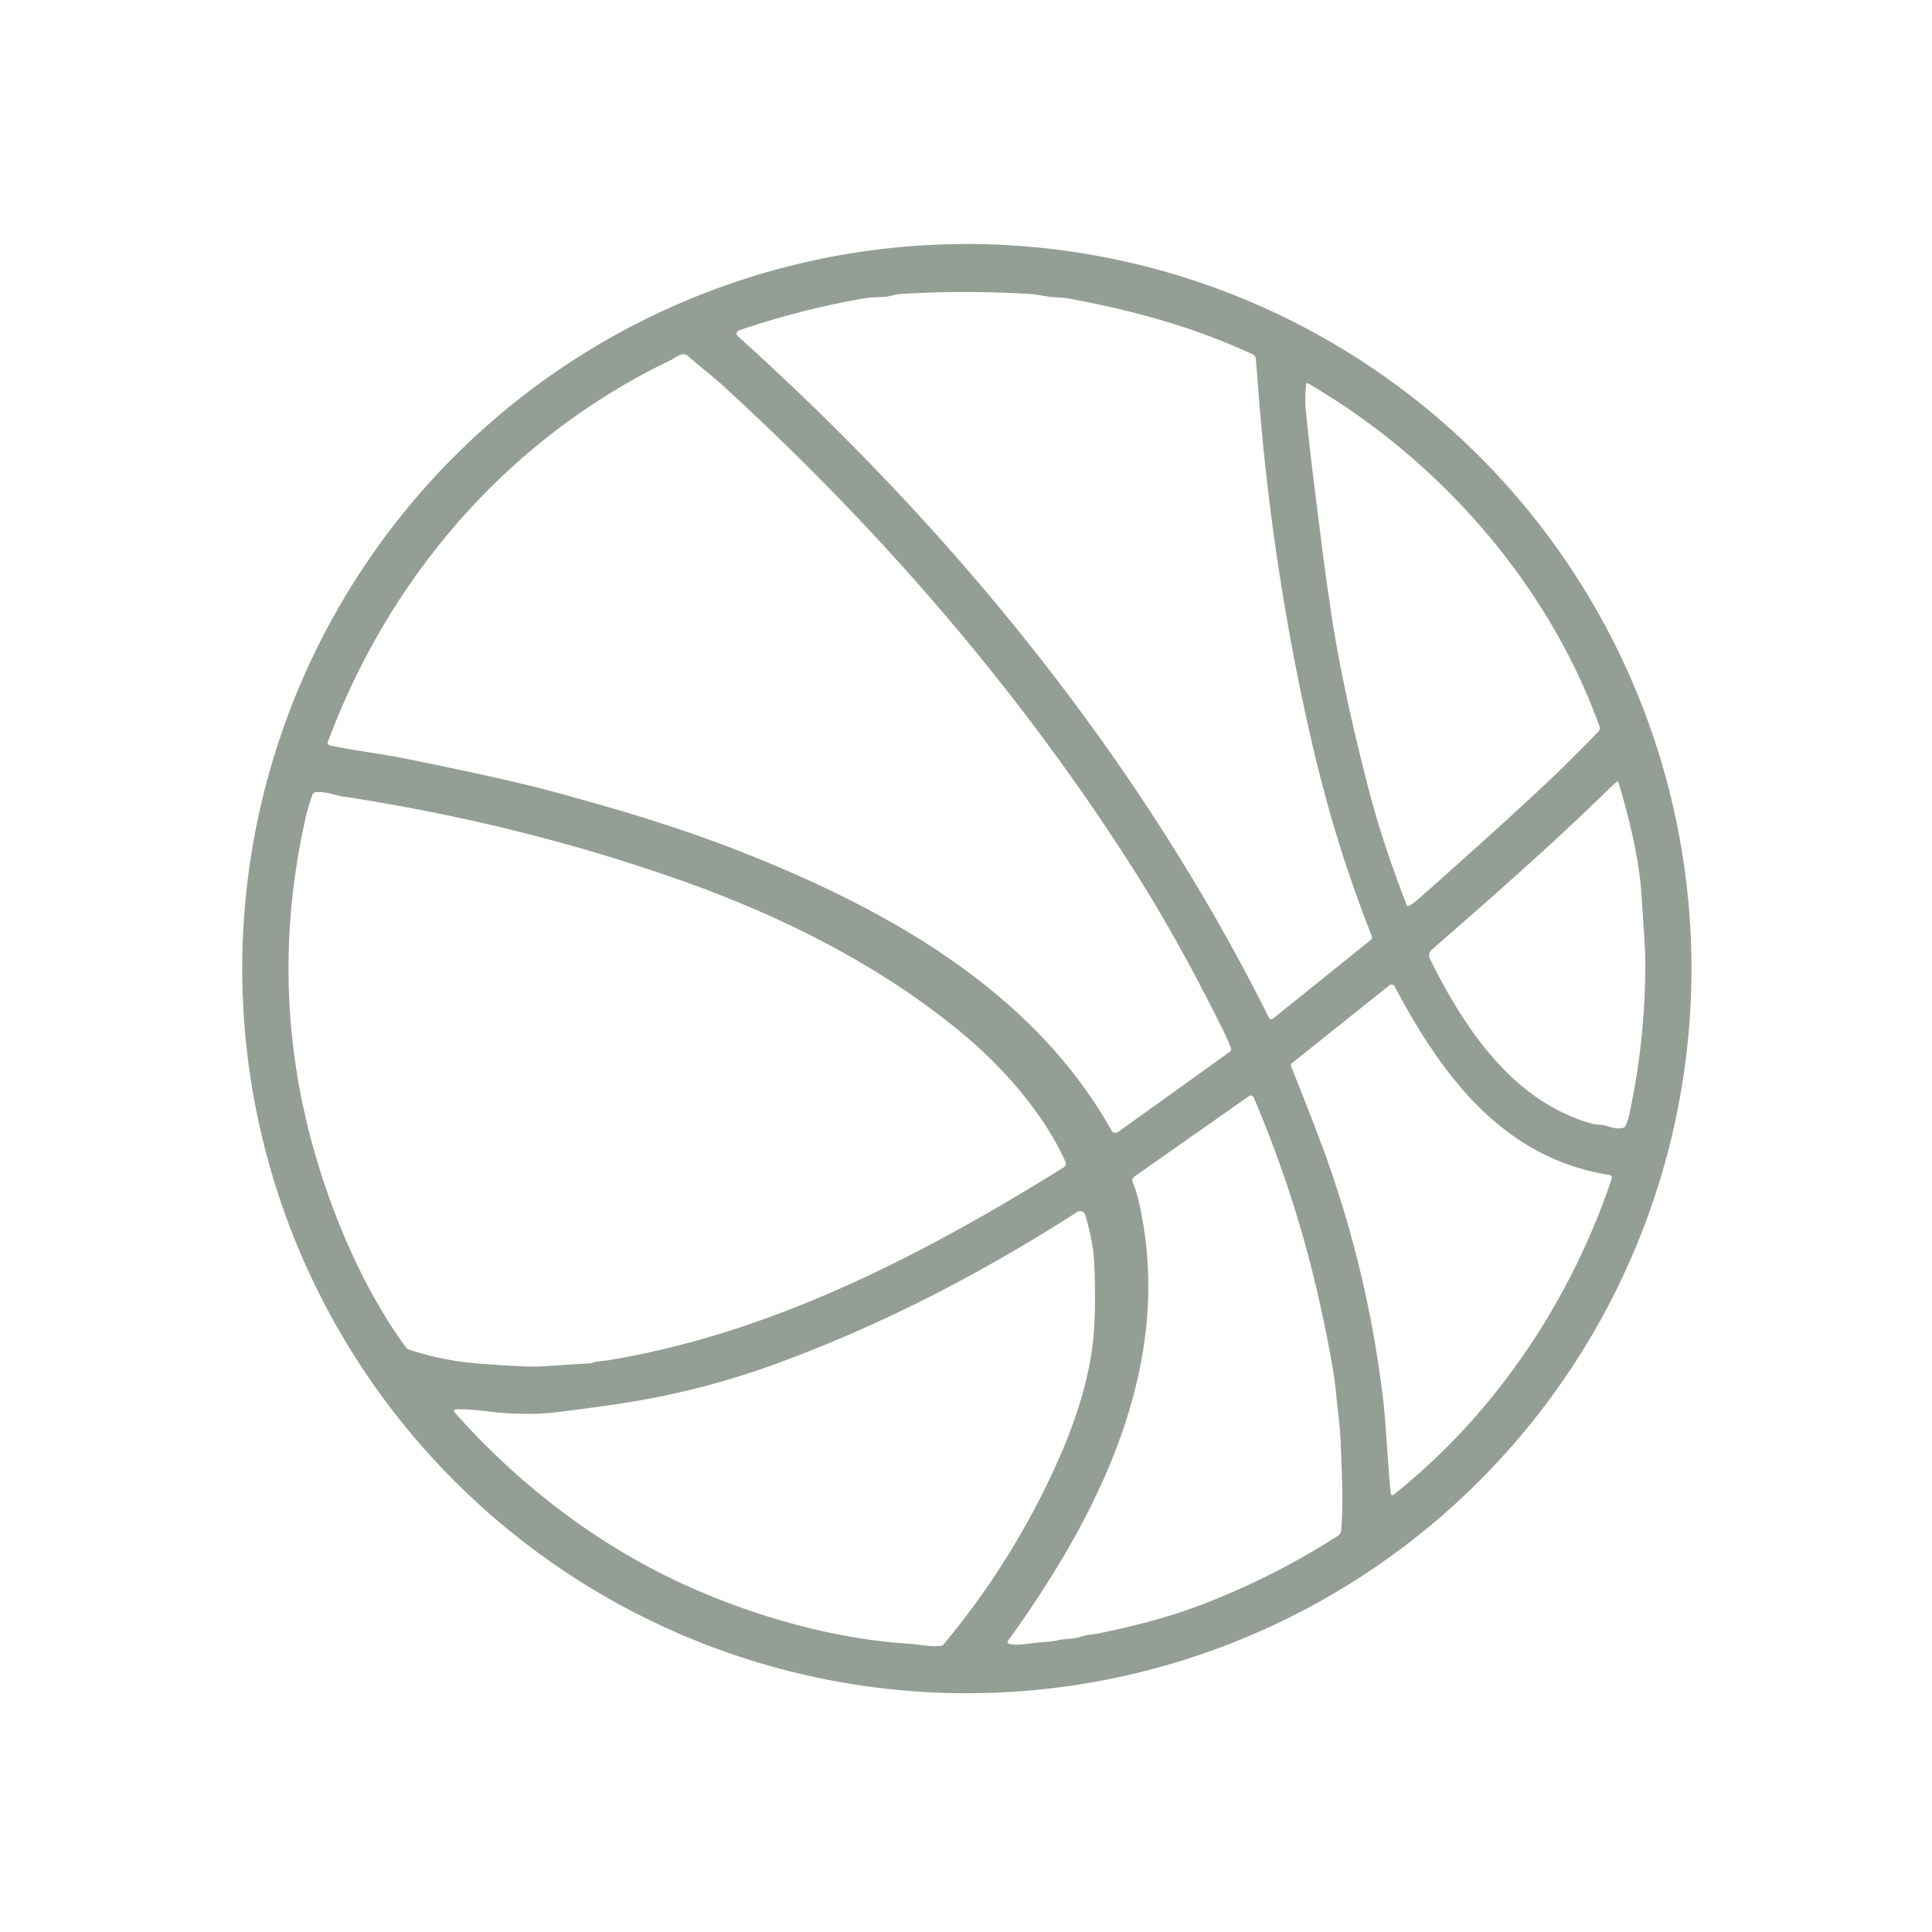 <?xml version="1.0" encoding="UTF-8" standalone="no"?>
<!DOCTYPE svg PUBLIC "-//W3C//DTD SVG 1.1//EN" "http://www.w3.org/Graphics/SVG/1.1/DTD/svg11.dtd">
<svg xmlns="http://www.w3.org/2000/svg" version="1.1" viewBox="0.00 0.00 500.00 500.00">
<path fill="#949e95" d="
  M 437.75 250.68
  A 187.53 187.53 0.0 0 1 250.22 438.21
  A 187.53 187.53 0.0 0 1 62.69 250.68
  A 187.53 187.53 0.0 0 1 250.22 63.15
  A 187.53 187.53 0.0 0 1 437.75 250.68
  Z
  M 324.16 91.68
  C 308.56 84.49 293.04 80.28 276.44 77.24
  C 274.65 76.92 272.58 77.01 270.66 76.67
  Q 267.53 76.12 266.39 76.06
  Q 249.82 75.10 233.26 76.06
  C 231.69 76.15 230.04 76.83 228.51 76.85
  Q 225.41 76.90 223.41 77.25
  Q 207.29 80.09 191.62 85.37
  Q 189.81 85.98 191.23 87.27
  C 246.69 137.22 294.88 196.22 328.40 263.38
  A 0.69 0.69 0.0 0 0 329.45 263.61
  L 354.76 243.25
  A 0.91 0.85 60.5 0 0 355.00 242.24
  C 347.41 222.83 342.31 205.67 337.41 182.71
  Q 328.95 143.00 325.77 102.52
  Q 325.37 97.41 325.02 92.91
  Q 324.95 92.04 324.16 91.68
  Z
  M 173.68 93.16
  C 132.12 113.03 101.01 148.70 84.90 191.89
  Q 84.58 192.75 85.47 192.94
  C 91.61 194.23 98.58 195.07 104.15 196.18
  Q 125.66 200.48 138.23 203.60
  Q 144.83 205.24 158.88 209.30
  C 169.23 212.30 181.17 216.30 189.67 219.60
  C 227.85 234.41 266.83 255.48 287.69 292.61
  A 1.13 1.13 0.0 0 0 289.33 292.98
  L 318.23 272.24
  Q 318.75 271.87 318.55 271.27
  Q 317.96 269.52 316.56 266.69
  Q 305.06 243.39 293.31 224.93
  C 263.90 178.74 227.72 136.89 186.95 99.68
  C 184.21 97.19 180.91 94.65 177.94 92.06
  C 176.64 90.93 174.61 92.72 173.68 93.16
  Z
  M 413.96 188.04
  C 400.67 151.03 372.41 118.93 338.61 99.28
  Q 338.05 98.96 338.00 99.60
  Q 337.68 103.58 337.90 105.75
  Q 338.89 115.69 340.13 125.59
  Q 341.24 134.40 342.34 143.21
  Q 342.82 147.04 344.30 157.24
  Q 347.19 177.16 354.26 204.49
  Q 357.74 217.93 364.03 234.17
  Q 364.23 234.67 364.70 234.40
  Q 365.94 233.68 367.40 232.39
  Q 385.09 216.75 397.33 205.38
  Q 405.83 197.48 413.69 189.31
  A 1.23 1.23 0.0 0 0 413.96 188.04
  Z
  M 424.87 232.38
  Q 424.20 220.22 418.86 202.48
  Q 418.72 202.02 418.37 202.35
  Q 416.22 204.33 414.13 206.36
  C 400.06 220.00 385.22 232.97 370.53 245.79
  A 1.98 1.98 0.0 0 0 370.06 248.15
  C 378.84 265.91 391.38 284.86 411.61 290.70
  Q 412.60 290.99 413.93 291.07
  C 416.25 291.21 417.67 292.40 419.98 291.91
  Q 420.49 291.80 420.71 291.33
  Q 421.33 289.97 421.65 288.48
  Q 425.76 269.39 425.80 249.89
  C 425.82 244.45 425.20 238.22 424.87 232.38
  Z
  M 136.63 353.66
  Q 138.17 353.72 139.70 353.63
  L 152.48 352.84
  Q 152.89 352.81 153.28 352.68
  Q 154.02 352.41 155.26 352.30
  Q 158.27 352.02 165.73 350.48
  C 204.64 342.45 241.13 323.39 275.31 302.10
  A 1.13 1.11 -28.0 0 0 275.75 300.69
  C 270.01 287.91 259.27 275.86 248.51 267.00
  C 226.93 249.23 201.22 236.61 175.49 227.58
  Q 134.15 213.06 88.47 206.08
  C 86.52 205.78 84.22 204.73 81.57 205.04
  Q 81.10 205.09 80.93 205.53
  Q 79.85 208.32 79.18 211.26
  Q 68.24 259.38 83.84 306.04
  C 88.75 320.73 95.87 336.15 105.05 348.69
  Q 105.35 349.10 105.83 349.26
  Q 114.57 352.15 123.76 352.89
  Q 130.19 353.40 136.63 353.66
  Z
  M 360.60 386.88
  C 386.83 366.05 406.38 336.88 417.07 305.17
  Q 417.39 304.22 416.39 304.06
  C 389.04 299.70 373.28 278.60 360.91 255.25
  A 0.87 0.87 0.0 0 0 359.60 254.98
  L 334.34 275.15
  Q 333.94 275.47 334.13 275.95
  Q 341.11 293.43 343.77 301.01
  Q 354.14 330.59 357.89 361.66
  C 358.78 368.97 359.07 378.31 359.94 386.61
  A 0.41 0.41 0.0 0 0 360.60 386.88
  Z
  M 294.78 311.24
  C 304.22 352.93 284.37 392.01 260.99 424.47
  Q 260.38 425.33 261.42 425.51
  C 264.02 425.97 267.55 425.05 270.27 424.96
  Q 271.86 424.91 273.98 424.45
  C 275.90 424.04 277.84 424.22 279.69 423.58
  C 281.16 423.07 283.33 422.94 284.28 422.74
  Q 299.48 419.63 310.29 415.55
  Q 329.23 408.40 346.29 397.43
  Q 347.03 396.95 347.10 396.07
  C 347.72 388.53 347.21 380.64 346.96 373.08
  C 346.84 369.34 346.18 364.97 345.77 360.50
  Q 345.16 353.80 341.85 338.55
  Q 335.81 310.69 324.46 284.02
  A 0.82 0.82 0.0 0 0 323.24 283.67
  L 293.62 304.47
  Q 292.77 305.07 293.17 306.03
  Q 294.14 308.39 294.78 311.24
  Z
  M 179.80 411.30
  C 197.09 418.81 216.64 424.26 235.53 425.41
  C 237.67 425.55 240.69 426.24 243.43 425.95
  Q 243.91 425.90 244.22 425.53
  Q 262.27 403.87 273.71 378.26
  C 278.12 368.40 281.71 357.57 282.82 347.50
  Q 283.72 339.37 283.18 326.91
  C 282.99 322.57 282.04 318.55 280.90 314.48
  A 1.42 1.41 -24.1 0 0 278.77 313.67
  C 254.15 329.46 228.17 342.98 200.76 352.98
  Q 180.53 360.37 159.20 363.45
  Q 151.49 364.57 143.75 365.52
  Q 138.86 366.12 131.34 365.76
  C 127.77 365.59 122.52 364.58 117.97 364.74
  A 0.46 0.46 0.0 0 0 117.64 365.51
  C 134.84 384.90 156.08 401.01 179.80 411.30
  Z"
/>
</svg>
